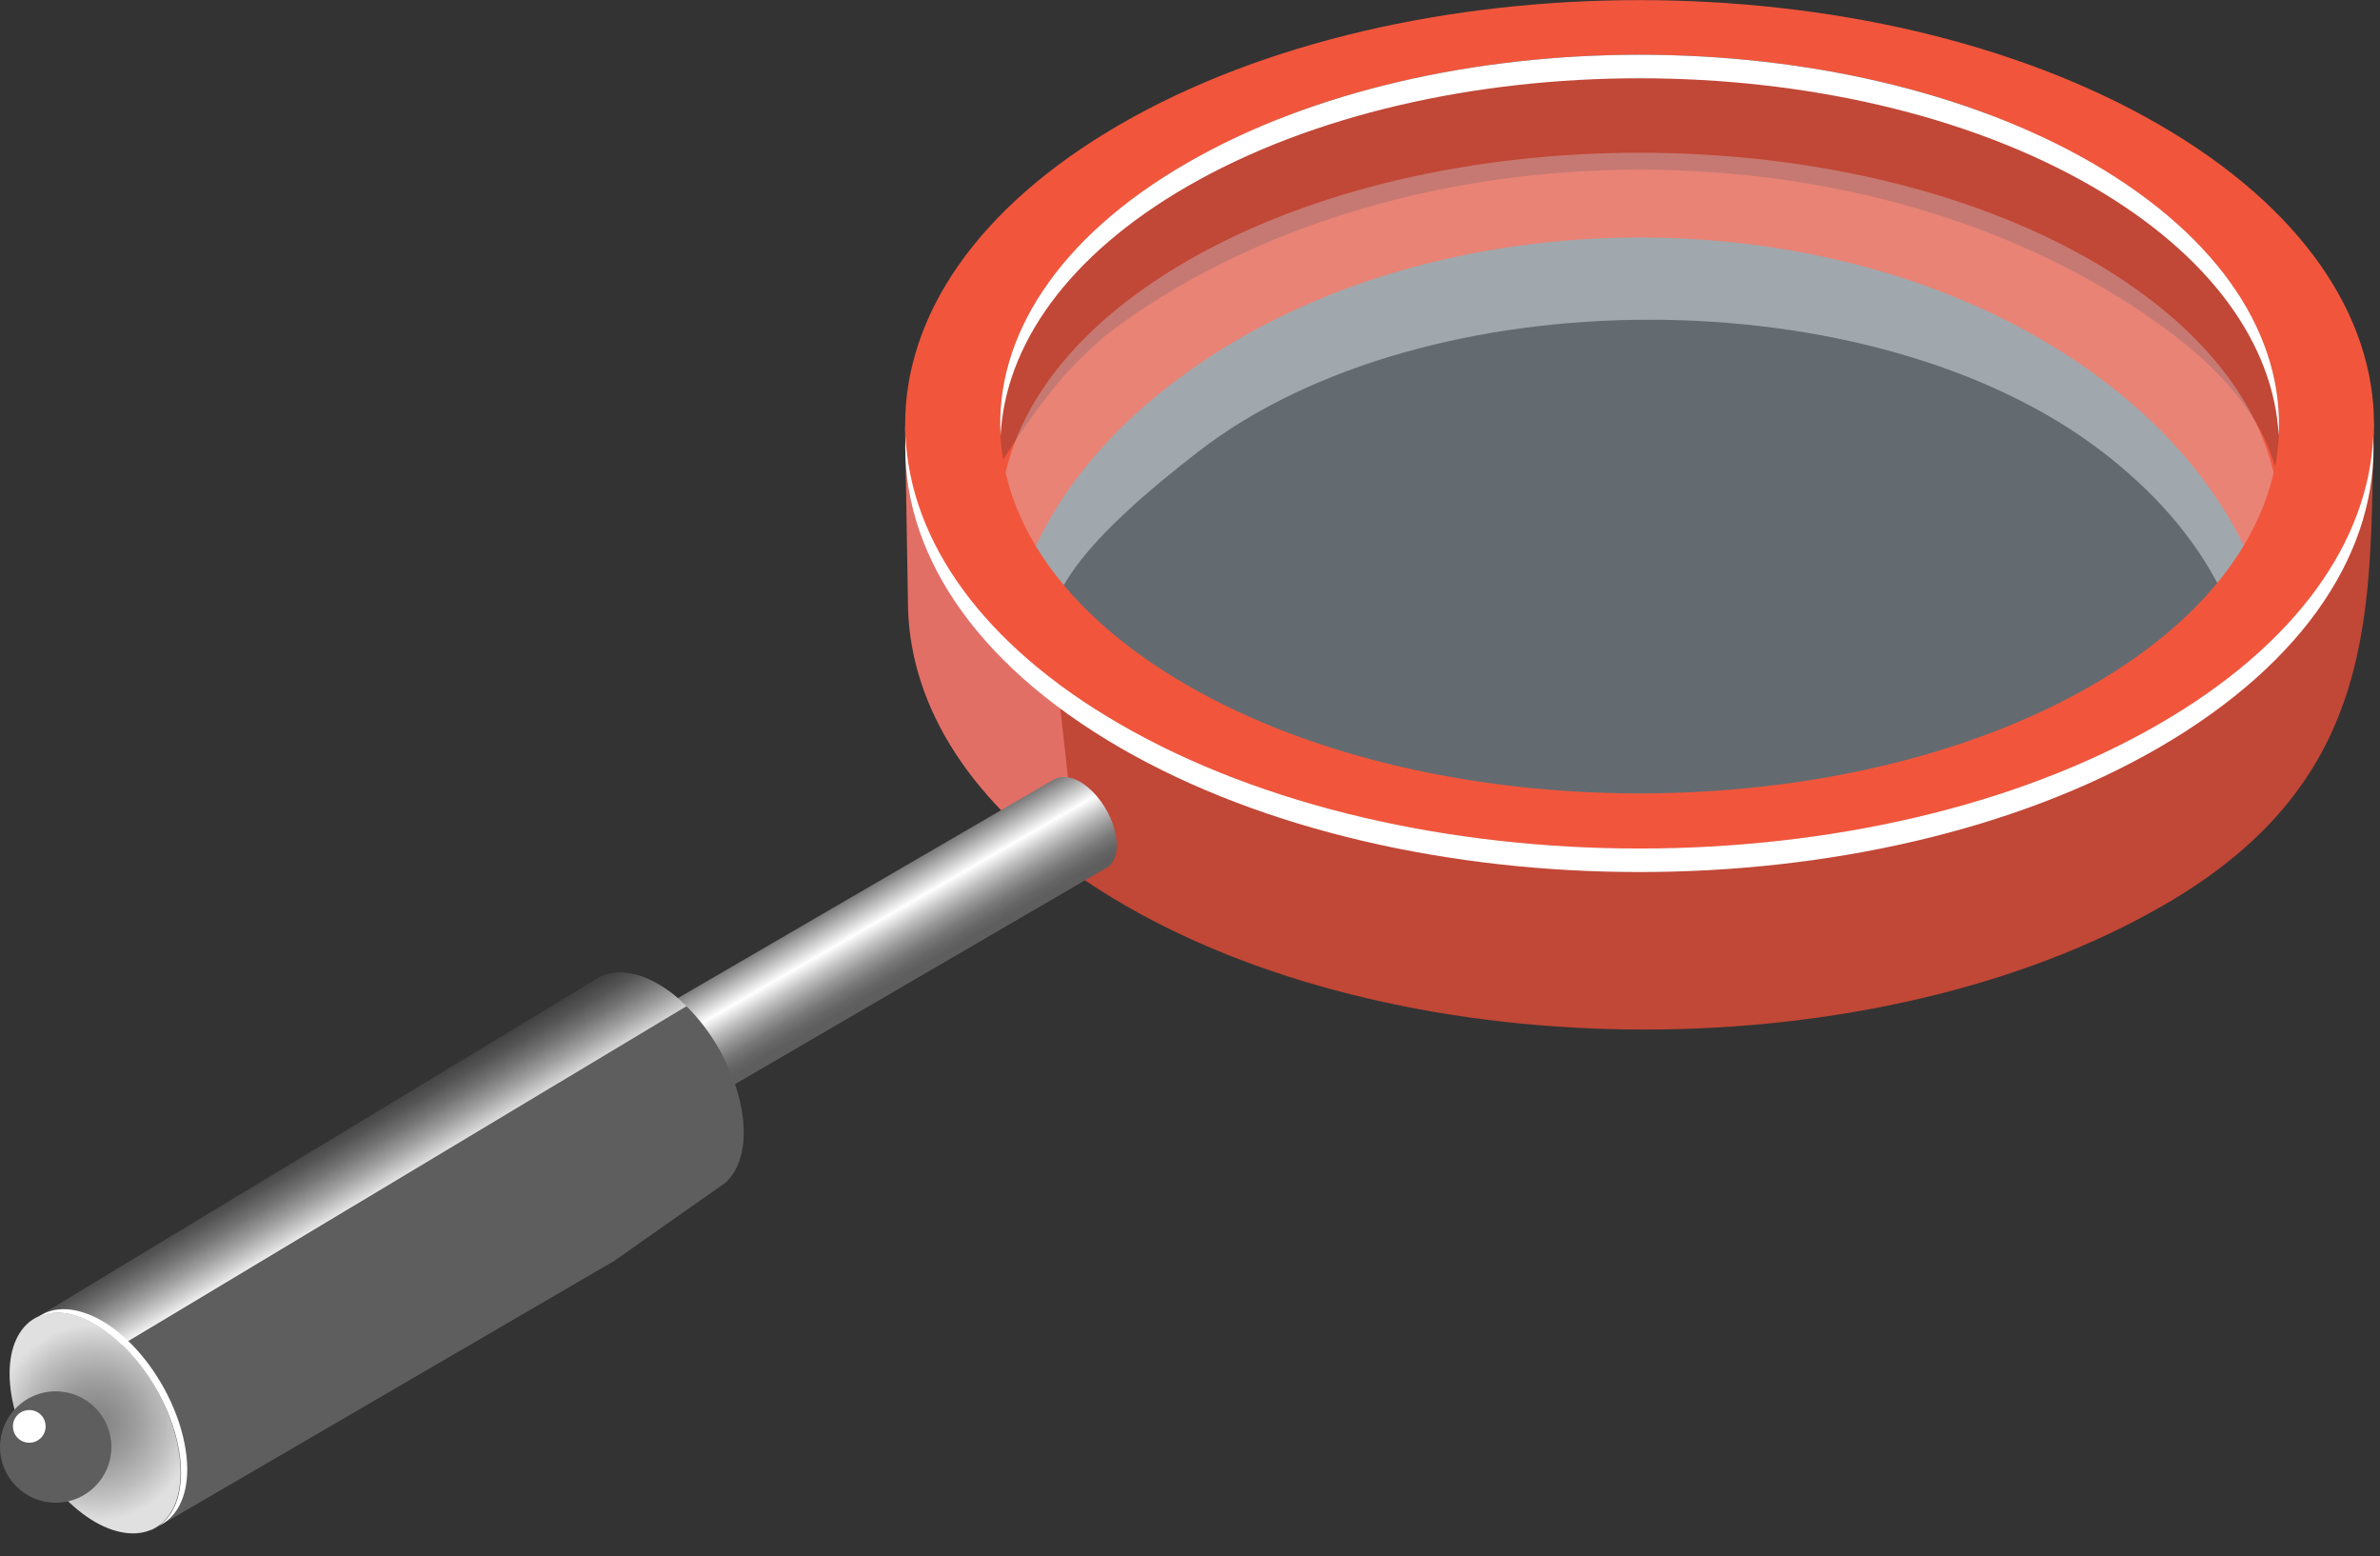<?xml version="1.0" encoding="utf-8"?>
<!-- Generator: Adobe Illustrator 23.0.3, SVG Export Plug-In . SVG Version: 6.00 Build 0)  -->
<svg version="1.1" id="Layer_1" xmlns="http://www.w3.org/2000/svg" xmlns:xlink="http://www.w3.org/1999/xlink" x="0px" y="0px"
	 viewBox="0 0 495.7 324" style="enable-background:new 0 0 495.7 324;" xml:space="preserve">
<rect x="0" y="0" width="495.7" height="324" fill="#333333" stroke="none"/>
<style type="text/css">
	.st0{fill:#E26F66;}
	.st1{fill:#C14736;}
	.st2{fill:#F1563C;}
	.st3{fill:#FFFFFF;}
	.st4{opacity:0.5;fill:#E2E2E2;}
	.st5{opacity:0.3;fill:#D4ECFF;}
	.st6{fill:url(#SVGID_1_);}
	.st7{fill:url(#SVGID_2_);}
	.st8{fill:url(#SVGID_3_);}
	.st9{fill:#5E5E5E;}
	.st10{fill:url(#SVGID_4_);}
	.st11{fill:url(#SVGID_5_);}
	.st12{fill:none;stroke:#FFFFFF;stroke-width:0.25;stroke-miterlimit:10;}
	.st13{fill:#B8BCFC;}
	.st14{fill:#ECF3FA;}
</style>
<g>
	<g>
		<g>
			<path class="st4" d="M435.7,54c-52-30-136.4-30-188.4,0c-21.6,12.5-34.2,28.1-37.9,44.3c3.2,14.3-5,11.9,12.2,23.5
				c5.4-9.6,18.5-20.4,27.9-27.7c47.5-36.8,140.8-36.6,188.4,0c10,7.7,19,17.2,25,29.4c12.8-10.4,7.9-13.1,10.6-25.2
				C469.9,82.2,457.3,66.5,435.7,54z"/>
			<path class="st1" d="M206.2,98.7l20.3-19.3l61.5-24.3l54.4-9.2l59.7,9.6L447,76.9l26.6,21.5l6-29.5l-9.3-24
				c0,0-23.6-11.3-25.1-12.4c-1.5-1.1-55.2-15-55.2-15l-53.7-2.6l-43.2,4l-43.9,9.5L220,43l-19.2,21.9l-5,23.2L206.2,98.7z"/>
			<line class="st2" x1="479.5" y1="119.9" x2="494.4" y2="88.3"/>
			<path class="st2" d="M247.3,77.5c52-37.4,136.4-37.4,188.4,0c16.4,11.8,27.6,25.8,33.7,40.7c4.6-5.1,3-3.1,5.5-9.9
				c1.4-16.9-10.8-30.5-25.2-40.8c-59.7-42.9-156.6-42.9-216.3,0c-13.1,9.4-20.8,22.6-28.2,34c2.4,7,3.6,11.3,8.5,16.9
				C219.6,103.3,230.9,89.2,247.3,77.5z"/>
			<path class="st5" d="M435.7,54.3c-52-30-136.4-30-188.4,0c-21.6,12.5-34.2,28.1-37.9,44.3c3.7,16.2,16.3,31.9,37.9,44.3
				c52,30,136.4,30,188.4,0c21.6-12.5,34.2-28.1,37.9-44.3C469.9,82.5,457.3,66.8,435.7,54.3z"/>
			<path class="st1" d="M494.4,88.3c-1,2.4-13.9,7.5-15.8,9.3l0-0.6l-3.8,11.3l-15.4,19.9l-22,14.8l-31.4,14.7l-36.4,7.7l-42.2,1.9
				l-36.8-4.9l-39.4-15.8c-5.6-0.7-21-10.6-25.1-14.6L209.4,109c0.3-0.6-1.5-5.1-1.2-5.6c-4.9-4.5-2.1-8.9-4.5-14.5
				c-0.9,1.1-1.7,2.2-2.6,3.4l-11.6-11.4v45.2l0-0.1c0,22.6,14.9,45.2,44.8,62.5c59.7,34.5,156.6,34.5,216.3,0
				C496.1,162.3,493.5,126.7,494.4,88.3z"/>
			<path class="st0" d="M217.8,120.3l-7.2-12.3c0.3-0.6-2.6-4-2.3-4.6c-4.9-4.5-3.2-9.8-5.6-15.5c-0.9,1.1-1.7,2.2-2.6,3.4
				l-11.6-2.4l0.6,36.2l0,0c0,20.3,11.5,40.6,35.6,57L217.8,120.3z"/>
			<path class="st2" d="M449.6,25.9C389.9-8.6,293-8.6,233.3,25.9c-59.7,34.5-59.7,90.4,0,124.9c59.7,34.5,156.6,34.5,216.3,0
				C509.4,116.3,509.4,60.4,449.6,25.9z M435.7,142.7c-52,30-136.4,30-188.4,0c-52-30-52-78.8,0-108.8c52-30,136.4-30,188.4,0
				S487.7,112.7,435.7,142.7z"/>
			<g>
				<g>
					<linearGradient id="SVGID_1_" gradientUnits="userSpaceOnUse" x1="132.591" y1="220.97" x2="147.791" y2="220.97">
						<stop  offset="0" style="stop-color:#C9C9C9"/>
						<stop  offset="0" style="stop-color:#FFFFFF"/>
						<stop  offset="0.149" style="stop-color:#D5D5D5"/>
						<stop  offset="0.363" style="stop-color:#9F9F9F"/>
						<stop  offset="0.563" style="stop-color:#747474"/>
						<stop  offset="0.742" style="stop-color:#555555"/>
						<stop  offset="0.893" style="stop-color:#434343"/>
						<stop  offset="1" style="stop-color:#3C3C3C"/>
					</linearGradient>
					<path class="st6" d="M147.8,225.4c0,4.8-3.4,6.8-7.6,4.4c-4.2-2.4-7.6-8.3-7.6-13.2c0-4.8,3.4-6.8,7.6-4.4
						C144.4,214.6,147.8,220.5,147.8,225.4z"/>
					<linearGradient id="SVGID_2_" gradientUnits="userSpaceOnUse" x1="132.591" y1="220.97" x2="147.791" y2="220.97">
						<stop  offset="0" style="stop-color:#C9C9C9"/>
						<stop  offset="0" style="stop-color:#FFFFFF"/>
						<stop  offset="0.149" style="stop-color:#D5D5D5"/>
						<stop  offset="0.363" style="stop-color:#9F9F9F"/>
						<stop  offset="0.563" style="stop-color:#747474"/>
						<stop  offset="0.742" style="stop-color:#555555"/>
						<stop  offset="0.893" style="stop-color:#434343"/>
						<stop  offset="1" style="stop-color:#3C3C3C"/>
					</linearGradient>
					<path class="st7" d="M147.8,225.4c0,4.8-3.4,6.8-7.6,4.4c-4.2-2.4-7.6-8.3-7.6-13.2c0-4.8,3.4-6.8,7.6-4.4
						C144.4,214.6,147.8,220.5,147.8,225.4z"/>
					<linearGradient id="SVGID_3_" gradientUnits="userSpaceOnUse" x1="178.122" y1="182.413" x2="191.399" y2="205.411">
						<stop  offset="0" style="stop-color:#3C3C3C"/>
						<stop  offset="0.397" style="stop-color:#FFFFFF"/>
						<stop  offset="0.413" style="stop-color:#F7F7F7"/>
						<stop  offset="0.528" style="stop-color:#C1C1C1"/>
						<stop  offset="0.636" style="stop-color:#969696"/>
						<stop  offset="0.732" style="stop-color:#777777"/>
						<stop  offset="0.814" style="stop-color:#656565"/>
						<stop  offset="0.871" style="stop-color:#5E5E5E"/>
					</linearGradient>
					<path class="st8" d="M232.6,176c0-4.8-3.4-10.7-7.6-13.2c-2.1-1.2-4.1-1.3-5.5-0.5l0,0l-84.8,49.3l10.9,18.5l84.5-49.2
						c0.1-0.1,0.3-0.1,0.4-0.2l0.2-0.1l0,0C231.9,179.7,232.6,178.2,232.6,176z"/>
				</g>
				<path class="st9" d="M154.9,235.8c0-11.3-8-25.2-17.8-30.8c-5-2.9-9.6-3.1-12.8-1.1l-20.7,14.8L6,275.3l25.5,43.4l96.5-56.2
					c21.4-15.1,22-15.4,22.6-15.9l0.1,0l0,0C153.3,244.5,154.9,240.8,154.9,235.8z"/>
				<linearGradient id="SVGID_4_" gradientUnits="userSpaceOnUse" x1="78.891" y1="250.005" x2="69.516" y2="233.767">
					<stop  offset="0" style="stop-color:#C9C9C9"/>
					<stop  offset="0" style="stop-color:#FFFFFF"/>
					<stop  offset="0.149" style="stop-color:#D5D5D5"/>
					<stop  offset="0.363" style="stop-color:#9F9F9F"/>
					<stop  offset="0.563" style="stop-color:#747474"/>
					<stop  offset="0.742" style="stop-color:#555555"/>
					<stop  offset="0.893" style="stop-color:#434343"/>
					<stop  offset="1" style="stop-color:#3C3C3C"/>
				</linearGradient>
				<path class="st10" d="M13.1,287.4L143,209.5c-1.8-1.8-3.8-3.4-5.9-4.6c-5-2.9-9.6-3.1-12.8-1.1l0,0L6,275.3L13.1,287.4z"/>
				<g>
					<radialGradient id="SVGID_5_" cx="19.84" cy="296.287" r="20.552" gradientUnits="userSpaceOnUse">
						<stop  offset="0" style="stop-color:#858585"/>
						<stop  offset="0.176" style="stop-color:#8B8B8B"/>
						<stop  offset="0.426" style="stop-color:#9E9E9E"/>
						<stop  offset="0.718" style="stop-color:#BCBCBC"/>
						<stop  offset="1" style="stop-color:#E0E0E0"/>
					</radialGradient>
					<path class="st11" d="M37.6,306.6c0,11.3-8,15.9-17.8,10.3C10,311.2,2,297.4,2,286c0-11.3,8-15.9,17.8-10.3
						C29.7,281.4,37.6,295.2,37.6,306.6z"/>
					<path class="st9" d="M23.2,301.3c0,6.4-5.2,11.6-11.6,11.6c-6.4,0-11.6-5.2-11.6-11.6c0-6.4,5.2-11.6,11.6-11.6
						C18,289.7,23.2,294.9,23.2,301.3z"/>
					<path class="st3" d="M9.5,297c0,1.9-1.5,3.4-3.4,3.4s-3.4-1.5-3.4-3.4s1.5-3.4,3.4-3.4S9.5,295.1,9.5,297z"/>
				</g>
				<path class="st3" d="M21.2,275c-5.3-3-10-3.1-13.2-0.8c3.2-1.5,7.3-1.1,11.9,1.6c9.8,5.7,17.8,19.5,17.8,30.8
					c0,5.3-1.7,9.1-4.6,11.1c3.6-1.7,5.9-5.8,5.9-11.8C38.9,294.5,31,280.7,21.2,275z"/>
			</g>
			<g>
				<path class="st3" d="M435.7,33.9c-52-30-136.4-30-188.4,0c-27.1,15.6-40.1,36.4-38.9,56.8c1-18.9,14-37.5,38.9-51.9
					c52-30,136.4-30,188.4,0c24.9,14.4,37.9,33.1,38.9,51.9C475.7,70.3,462.8,49.6,435.7,33.9z"/>
				<path class="st3" d="M449.6,150.8c-59.7,34.5-156.6,34.5-216.3,0c-28.8-16.6-43.7-38.2-44.7-60c-1.1,23.4,13.8,47,44.7,64.9
					c59.7,34.5,156.6,34.5,216.3,0c30.9-17.9,45.8-41.5,44.7-64.9C493.3,112.6,478.4,134.2,449.6,150.8z"/>
			</g>
		</g>
	</g>
</g>
</svg>
